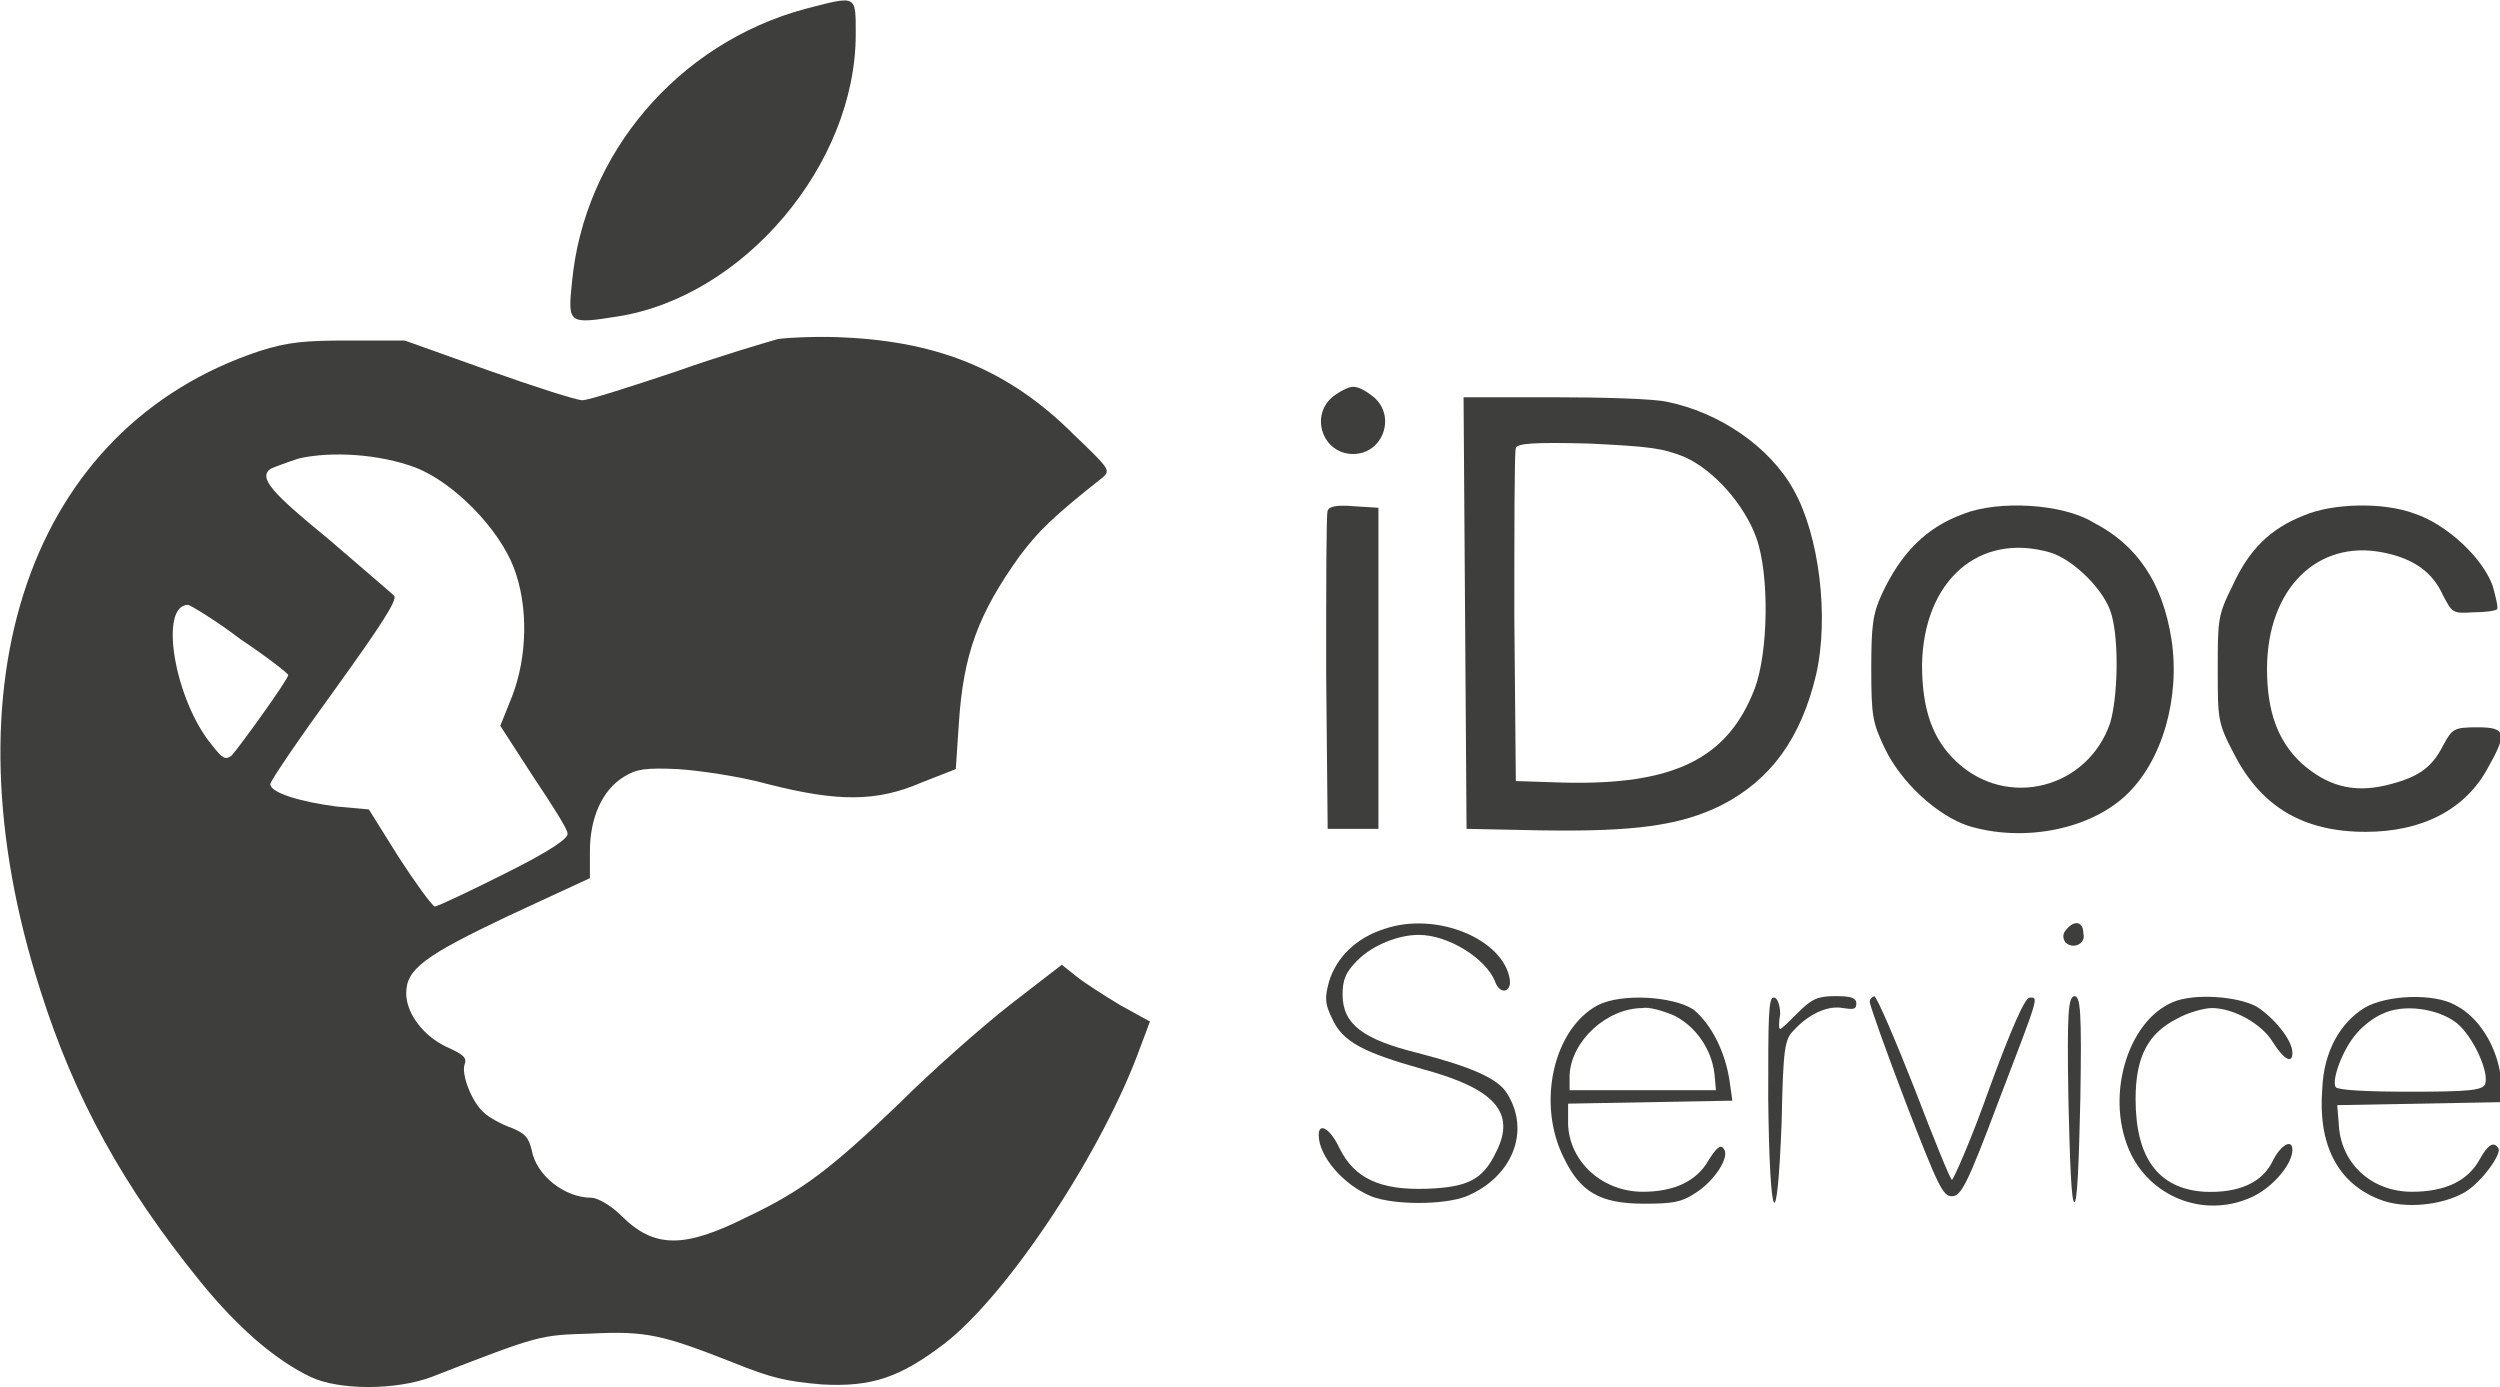 <?xml version="1.0" encoding="utf-8"?>
<!-- Generator: Adobe Illustrator 21.1.0, SVG Export Plug-In . SVG Version: 6.00 Build 0)  -->
<svg version="1.1" id="Layer_1" xmlns="http://www.w3.org/2000/svg" xmlns:xlink="http://www.w3.org/1999/xlink" x="0px" y="0px"
	 viewBox="0 0 167.4 92.9" style="enable-background:new 0 0 167.4 92.9;" xml:space="preserve">
<style type="text/css">
	.st0{fill:#3E3E3D;}
</style>
<path class="st0" d="M53.9,0.6c-8.5,2.3-14.8,9.7-15.6,18.3c-0.3,2.8-0.2,2.8,3,2.3c8.5-1.3,16-10.2,16-18.9
	C57.3-0.4,57.4-0.3,53.9,0.6z"/>
<path class="st0" d="M52.1,22.7c-0.7,0.2-3.8,1.1-6.9,2.2c-3,1-5.8,1.9-6.2,1.9c-0.4,0-3.2-0.9-6.3-2l-5.6-2h-3.7
	c-3,0-4.1,0.1-6,0.7C2,28.6-3.9,45.7,2.7,66.3C5,73.6,8.3,79.5,13.4,85.8c2.6,3.2,5.1,5.3,7.4,6.4c1.9,0.9,5.7,0.9,8.1,0
	c7.2-2.8,7.2-2.8,10.6-2.9c3.8-0.2,4.9,0.1,9.5,1.9c2.7,1.1,3.7,1.3,6,1.5c3.4,0.2,5.3-0.5,8.2-2.7c4.3-3.3,10.7-13,13.2-20l0.6-1.6
	l-2-1.1c-1-0.6-2.4-1.5-2.9-1.9l-1-0.8l-3.5,2.7c-1.9,1.5-5.2,4.4-7.4,6.6c-4.5,4.3-6.4,5.8-10.2,7.6c-4.2,2.1-6.2,2.1-8.4-0.1
	c-0.7-0.7-1.6-1.2-2-1.2c-1.8,0-3.7-1.5-4-3.2c-0.2-0.8-0.4-1.1-1.4-1.5c-0.6-0.2-1.5-0.7-1.8-1c-0.8-0.7-1.5-2.5-1.3-3.2
	c0.2-0.5-0.1-0.7-1.2-1.2c-1.5-0.7-2.7-2.2-2.7-3.6c0-1.6,1.2-2.5,6.9-5.2l5.4-2.5l0-1.8c0-2.2,0.8-4.1,2.3-5
	c0.8-0.5,1.4-0.6,3.6-0.5c1.5,0.1,4.2,0.5,6,1c4.7,1.2,7.3,1.2,10.3-0.1l2.3-0.9l0.2-3c0.3-4.7,1.3-7.4,4.1-11.3
	c1.2-1.6,2.2-2.6,5.5-5.2c0.6-0.5,0.5-0.6-1.9-2.9c-4.3-4.3-9-6.2-15.3-6.5C55,22.5,52.8,22.6,52.1,22.7z M27.8,31.3
	c2.6,1,5.6,4.1,6.6,6.7c1,2.6,0.9,6-0.1,8.6l-0.8,2l2.2,3.4c1.2,1.8,2.3,3.5,2.3,3.8c0.1,0.3-1,1.1-4.2,2.7
	c-2.4,1.2-4.5,2.2-4.7,2.2c-0.2-0.1-1.3-1.6-2.4-3.3l-2-3.2L22.5,54c-2.3-0.3-4.4-0.9-4.4-1.5c0-0.2,1.9-3,4.3-6.3
	c3.1-4.3,4.2-6,4-6.3c-0.2-0.2-2.2-1.9-4.4-3.8c-3.8-3.1-4.7-4.1-3.9-4.7c0.2-0.1,1-0.4,1.9-0.7C22.2,30.2,25.4,30.4,27.8,31.3z
	 M16.1,42.8c1.8,1.2,3.2,2.3,3.2,2.4c0,0.3-3.4,5-3.8,5.4c-0.4,0.3-0.6,0.2-1.3-0.7c-2.5-3-3.6-9.4-1.6-9.4
	C12.7,40.5,14.4,41.5,16.1,42.8z"/>
<path class="st0" d="M89.2,26.6c-1.5,1.3-0.6,3.8,1.4,3.8c2,0,2.9-2.5,1.4-3.8c-0.5-0.4-1-0.7-1.4-0.7
	C90.3,25.9,89.7,26.2,89.2,26.6z"/>
<path class="st0" d="M98.1,41l0.1,14.5l4.9,0.1c6.3,0.1,9.4-0.3,12.2-1.7c3.3-1.7,5.3-4.5,6.3-8.7c0.9-3.9,0.2-9.4-1.5-12.4
	c-1.6-2.9-5-5.2-8.5-5.9c-0.9-0.2-4.3-0.3-7.6-0.3h-6L98.1,41z M112.8,30.6c2,0.9,4,3.2,4.8,5.4c0.9,2.5,0.8,7.7-0.1,10.1
	c-1.8,4.7-5.4,6.5-12.9,6.3l-3.1-0.1l-0.1-10.9c0-6,0-11.1,0.1-11.4c0.1-0.3,1.1-0.4,4.9-0.3C110.5,29.9,111.3,30,112.8,30.6z"/>
<path class="st0" d="M88.9,34.2c-0.1,0.2-0.1,5.1-0.1,10.9l0.1,10.4h1.7h1.7V44.8V34l-1.6-0.1C89.5,33.8,89,33.9,88.9,34.2z"/>
<path class="st0" d="M131.5,34.4c-2.5,0.9-4.2,2.6-5.5,5.4c-0.6,1.3-0.7,2.1-0.7,5c0,3.2,0.1,3.6,0.9,5.3c1.1,2.3,3.5,4.5,5.6,5.2
	c3.6,1.1,8,0.3,10.5-2c2.5-2.3,3.7-6.6,3.1-10.5c-0.6-3.8-2.3-6.3-5.2-7.8C138.1,33.7,133.8,33.5,131.5,34.4z M137.3,37
	c1.6,0.5,3.7,2.6,4.1,4.2c0.5,1.8,0.4,5.5-0.1,7.2c-1.5,4.4-6.9,5.8-10.3,2.6c-1.6-1.5-2.3-3.5-2.3-6.5
	C128.8,38.9,132.5,35.6,137.3,37z"/>
<path class="st0" d="M154.3,34.5c-2.3,0.9-3.7,2.3-4.8,4.7c-1,2-1,2.3-1,5.6c0,3.4,0,3.6,1.1,5.7c1.8,3.5,4.6,5.2,8.8,5.2
	c3.8,0,6.7-1.5,8.2-4.3c1.3-2.3,1.2-2.7-0.7-2.7c-1.6,0-1.7,0.1-2.3,1.2c-0.8,1.6-1.8,2.2-3.9,2.7c-2.2,0.5-3.9,0-5.6-1.5
	c-1.6-1.5-2.3-3.5-2.3-6.3c0-5.4,3.4-8.7,7.8-7.8c2,0.4,3.3,1.3,4,2.9c0.6,1.1,0.6,1.2,2,1.1c0.8,0,1.5-0.1,1.6-0.2
	c0.1-0.1-0.1-0.9-0.3-1.6c-0.7-1.9-3.1-4.1-5.2-4.8C159.6,33.6,156.2,33.7,154.3,34.5z"/>
<path class="st0" d="M92.7,62.2c-1.9,0.6-3.2,1.9-3.7,3.5c-0.3,1.1-0.3,1.5,0.2,2.5c0.7,1.6,2.2,2.3,6.1,3.4
	c4.8,1.3,6.2,2.9,4.9,5.5c-0.9,1.9-1.9,2.4-4.7,2.5c-3.1,0.1-4.8-0.7-5.8-2.7c-0.6-1.3-1.4-1.8-1.4-0.9c0,1.4,1.6,3.3,3.5,4.1
	c1.5,0.6,4.9,0.6,6.4,0c3.1-1.3,4.3-4.4,2.7-6.9c-0.6-1-2.5-1.8-6-2.7c-3.6-0.9-5-1.9-5-3.9c0-1,0.2-1.5,1-2.3c1-1,2.7-1.7,4.1-1.7
	c2,0,4.5,1.6,5.1,3.1c0.3,0.9,1.1,0.8,1-0.1C100.7,62.9,96.2,61,92.7,62.2z"/>
<path class="st0" d="M138.4,62.2c-0.3,0.3-0.3,0.6-0.1,0.9c0.5,0.5,1.4,0.1,1.2-0.6C139.5,61.7,138.9,61.6,138.4,62.2z"/>
<path class="st0" d="M107,67.3c-3,1.6-4.1,6.6-2.3,10.2c1.1,2.3,2.4,3.1,5.4,3.1c1.9,0,2.5-0.1,3.4-0.7c1.3-0.8,2.4-2.5,1.9-3
	c-0.2-0.3-0.5,0-1,0.8c-0.8,1.4-2.3,2.1-4.4,2.1c-2.7,0-4.9-2-5-4.5l0-1.4l5.5-0.1l5.5-0.1l-0.2-1.4c-0.3-1.9-1.2-3.7-2.4-4.7
	C112,66.7,108.6,66.5,107,67.3z M112.1,68c1.4,0.7,2.5,2.2,2.7,3.9l0.1,1.1h-4.9h-4.9l0-1c0.1-2.3,2.5-4.5,4.9-4.5
	C110.4,67.4,111.4,67.7,112.1,68z"/>
<path class="st0" d="M118.4,73.6c0.1,8.5,0.6,9.4,0.9,1.5c0.1-4.9,0.2-5.5,0.8-6.1c1-1.1,2.3-1.7,3.3-1.5c0.7,0.1,0.9,0.1,0.9-0.3
	s-0.4-0.5-1.4-0.5c-1.2,0-1.6,0.2-2.5,1.1c-0.6,0.6-1.1,1.1-1.2,1.1c-0.1,0-0.1-0.4,0-1c0-0.6-0.2-1.1-0.4-1.1
	C118.4,66.7,118.4,68.1,118.4,73.6z"/>
<path class="st0" d="M125.2,67.1c0,0.2,1.1,3.3,2.4,6.7c2.2,5.7,2.5,6.3,3.1,6.3c0.6,0,1-0.7,3.1-6.3c2.8-7.3,2.7-7,2.1-7
	c-0.3,0-1.2,2-2.7,6.1c-1.2,3.4-2.4,6.1-2.5,6.1c-0.1,0-1.2-2.7-2.5-6.1c-1.3-3.3-2.5-6.1-2.7-6.2C125.3,66.8,125.2,66.9,125.2,67.1
	z"/>
<path class="st0" d="M138.5,73.6c0.1,4.3,0.2,6.9,0.4,6.9c0.2,0,0.3-2.6,0.4-6.9c0.1-6,0-6.9-0.4-6.9
	C138.5,66.8,138.4,67.6,138.5,73.6z"/>
<path class="st0" d="M145.5,67.1c-3.1,1.3-4.6,6.5-2.8,10.2c1.5,3,5.1,4.3,8.2,2.8c1.4-0.7,2.6-2.2,2.6-3.1c0-0.8-0.8-0.3-1.3,0.7
	c-0.7,1.5-2.3,2.2-4.6,2.1c-3.1-0.2-4.6-2.3-4.6-6.2c0-2.8,0.8-4.4,2.8-5.4c0.7-0.4,1.8-0.7,2.3-0.7c1.5,0,3.4,1.1,4.1,2.3
	c0.7,1.1,1.3,1.5,1.3,0.7c0-0.9-1.3-2.4-2.4-3.1C149.8,66.7,146.9,66.5,145.5,67.1z"/>
<path class="st0" d="M158.3,67.5c-1.6,1-2.7,2.9-2.8,5.4c-0.3,3.7,1,6.3,3.8,7.4c1.7,0.7,4.3,0.4,5.8-0.5c1.1-0.7,2.4-2.5,2.2-2.9
	c-0.3-0.5-0.7-0.3-1.3,0.8c-0.8,1.4-2.3,2.1-4.5,2.1c-2.7,0-4.8-1.9-4.9-4.6l-0.1-1.2l5.5-0.1l5.5-0.1v-0.9c0-2.3-1.3-4.7-3.1-5.6
	C163,66.5,159.8,66.6,158.3,67.5z M164.5,68.5c1.1,0.9,2.2,3.3,1.9,4.1c-0.2,0.4-1,0.5-5,0.5c-2.9,0-4.8-0.1-5-0.3
	c-0.3-0.5,0.5-2.6,1.4-3.6c0.4-0.5,1.2-1.1,1.7-1.3C160.9,67.2,163.2,67.5,164.5,68.5z"/>
</svg>
